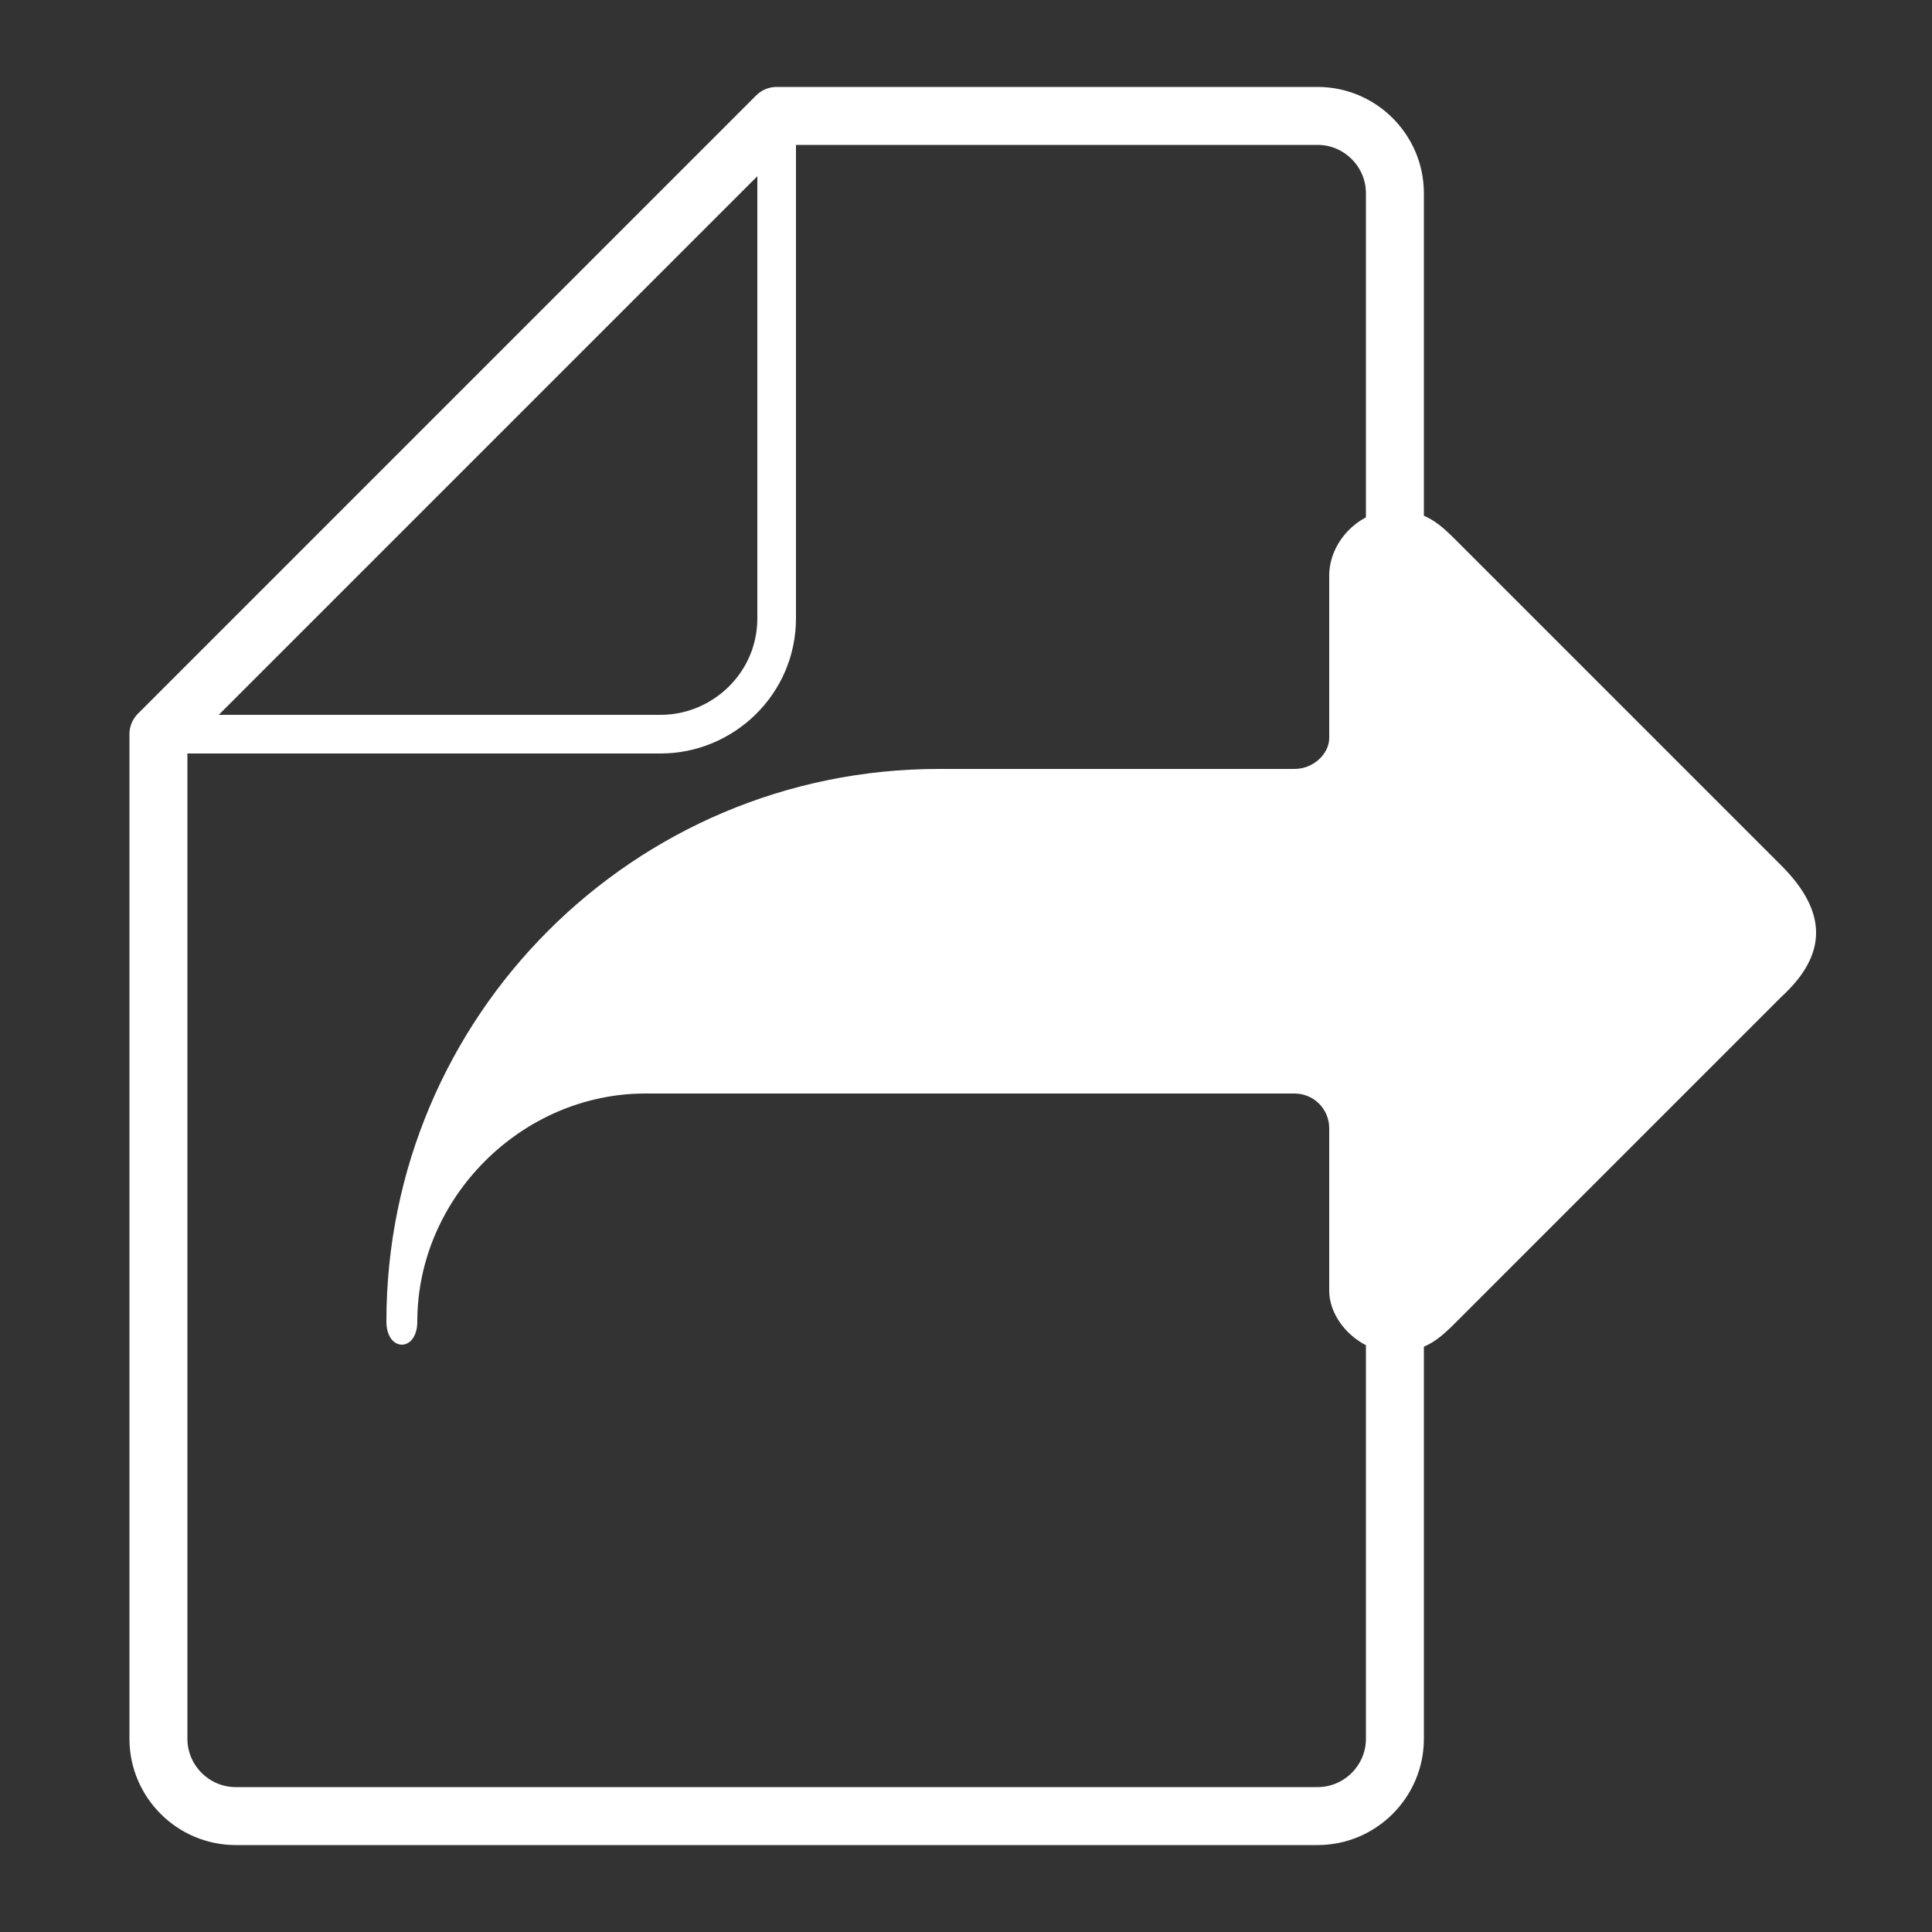 <?xml version="1.0" encoding="UTF-8"?>
<!DOCTYPE svg PUBLIC "-//W3C//DTD SVG 1.1//EN" "http://www.w3.org/Graphics/SVG/1.1/DTD/svg11.dtd">
<!-- Creator: CorelDRAW X6 -->
<svg xmlns="http://www.w3.org/2000/svg" xml:space="preserve" width="100%" height="100%" version="1.1" shape-rendering="geometricPrecision" text-rendering="geometricPrecision" image-rendering="optimizeQuality" fill-rule="evenodd" clip-rule="evenodd"
viewBox="0 0 500 500"
 xmlns:xlink="http://www.w3.org/1999/xlink">
 <rect x="0" y="0" width="500" height="500" fill="#333333" stroke="none"/>
 <g id="Layer_x0020_1">
  <path fill="none" stroke="#FFFFFF" stroke-width="15" stroke-linecap="round" stroke-linejoin="round" d="M201 30l140 0c11,0 20,9 20,20l0 400c0,11 -9,20 -20,20l-280 0c-11,0 -20,-9 -20,-20l0 -260 160 -160z"/>
  <path fill="none" d="M171 190l-130 0 160 -160 0 130c0,17 -14,30 -30,30z"/>
  <path fill="#FFFFFF" d="M461 224l-84 -84c-4,-4 -8,-8 -16,-8 -9,0 -17,8 -17,17l0 42c0,4 -4,8 -9,8l-92 0c-79,0 -143,64 -143,143 0,8 8,8 8,0 0,-32 27,-59 59,-59 56,0 112,0 168,0 5,0 9,4 9,9l0 42c0,8 8,16 17,16 8,0 12,-4 16,-8l84 -84c12,-11 12,-22 0,-34z"/>
  <path fill="none" stroke="#FFFFFF" stroke-width="10" stroke-linecap="round" stroke-linejoin="round" d="M171 190l-130 0 160 -160 0 130c0,17 -14,30 -30,30z"/>
 </g>
</svg>
